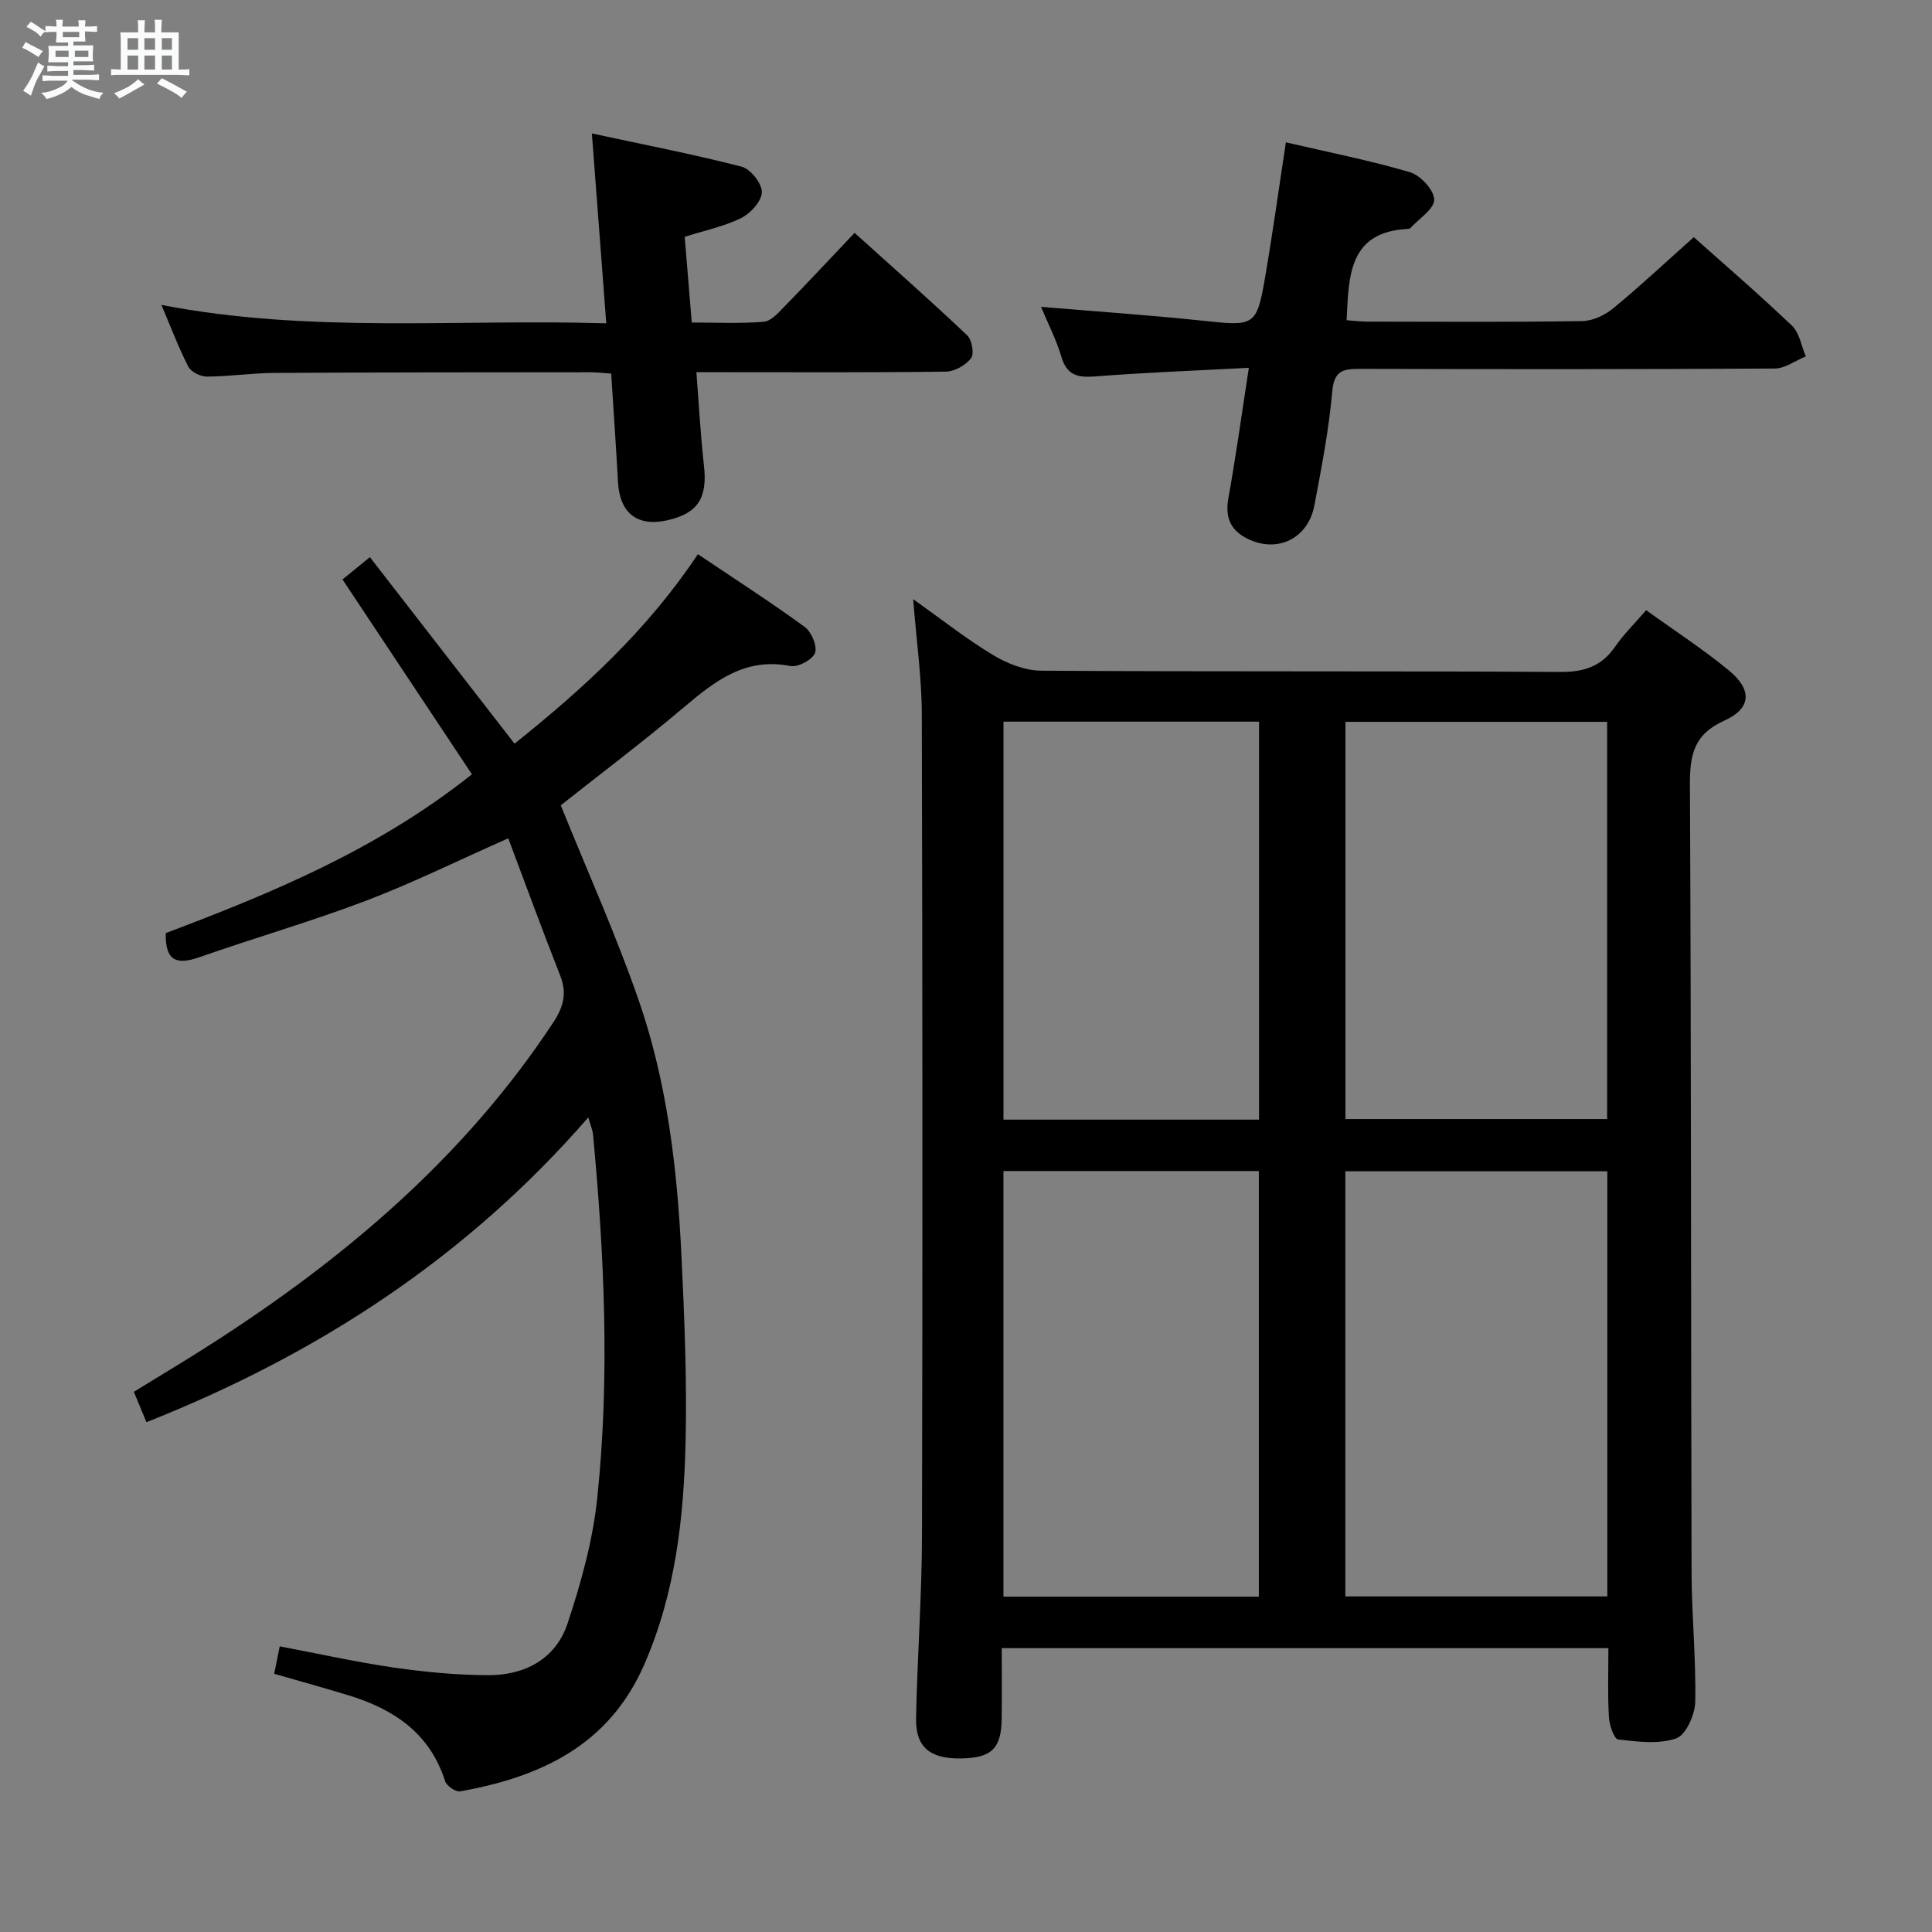 <svg enable-background="new 0 0 400 400" viewBox="0 0 400 400" xmlns="http://www.w3.org/2000/svg"><rect x="0" y="0" width="400" height="400" fill="#808080" stroke="none"/><path d="m6.8 9.5c.6.3 1.3.7 2.1 1.1-.4.4-.7.8-.9 1.2-.7-.4-1.3-.8-1.8-1.1s-1.1-.6-1.6-.8c.2-.4.5-.8.7-1.2.4.2.8.5 1.5.8zm.9 6.9c-.3.6-.5 1.1-.7 1.7s-.4 1.1-.6 1.7c-.6-.4-1.1-.7-1.6-1 .7-1 1.2-1.8 1.5-2.4.3-.5.6-1.1.8-1.7.3-.6.5-1.2.8-1.8.3.3.8.6 1.3.8-.7 1.3-1.2 2.2-1.5 2.7zm.1-11c.4.3 1 .7 1.7 1.1-.5.2-.8.6-1.1 1.1-.5-.6-1-1-1.4-1.2s-.9-.6-1.5-.8c.2-.4.5-.7.9-1.1.5.3.9.6 1.4.9zm10.5 13.1c1 .4 2 .6 3.1.7-.4.4-.7.8-.8 1.3-.9-.2-1.9-.6-3-.9-1-.4-2-.9-2.8-1.6-.5.4-1.1.9-1.9 1.3s-1.9.9-3.3 1.2c-.1-.3-.5-.8-1.1-1.3 1 0 2.1-.3 3.2-.8 1.2-.5 1.9-1 2.3-1.7h-3.2c-.4 0-1 0-2 .1v-1.2c1 0 1.7.1 2 .1h3.3v-1h-2.3c-.2 0-.9 0-2 .1v-1.2c1.2 0 1.9.1 2 .1h2.3v-.8h-4.1c0-.7.1-1.2.1-1.6 0-.5 0-1.1-.1-1.8h4.1v-.7h-2.5c0-.6.1-1.1.1-1.6v-.6h-.5c-.4 0-1 0-1.8.1v-1.3c1.2 0 1.9.1 2.1.1h.2c0-.3 0-.8-.1-1.4h1.4c0 .6-.1 1-.1 1.4h3.4c0-.4 0-.8-.1-1.3h1.5c0 .4-.1.9-.1 1.3.7 0 1.5 0 2.5-.1v1.2c-1 0-1.8-.1-2.5-.1v.6c0 .3 0 .8.1 1.5h-2.5v.8h4.1c0 .7-.1 1.3-.1 1.8s0 1 .1 1.5h-4.1v.8h1.4c.8 0 1.8 0 2.9-.1v1.2c-1 0-1.9-.1-2.8-.1h-1.5v1h3.2c.3 0 1 0 2.1-.1v1.2c-1.1 0-1.8-.1-2.1-.1h-3.4l-.1.1c1.4 1 2.4 1.5 3.4 1.9zm-4.1-6.7v-1.3h-2.7v1.3zm2.2-4.1v-1.1h-3.4v1.1zm1.9 4.1v-1.3h-2.8v1.3z" fill="#fafbfc"/><path d="m37 6.7v2.3 5.4c1 0 1.8 0 2.2-.1v1.3c-.6 0-1.5-.1-2.5-.1h-11.9c-.7 0-1.3 0-1.8.1v-1.3c.5 0 1.1.1 2 .1v-5.2c0-1 0-1.8-.1-2.5h3.7c0-1.3 0-2.1-.1-2.5h1.5c0 .4-.1 1.3-.1 2.5h2.2c0-1.2 0-2.1-.1-2.6h1.5c0 .4-.1 1.3-.1 2.6zm-12.3 13.7c-.3-.4-.7-.8-1.1-1.1 1.1-.4 2.1-.9 2.9-1.3.8-.5 1.5-1 2.1-1.6.4.4.9.8 1.3 1.1-2.5 1.4-4.2 2.4-5.2 2.9zm3.9-10.1v-2.4h-2.2v2.4zm0 4.1v-2.9h-2.2v2.9zm3.5-4.1v-2.4h-2.2v2.4zm0 4.1v-2.9h-2.2v2.9zm.4 2.9 1-1.1c.6.3 1.4.7 2.5 1.3s2 1.1 2.7 1.5c-.4.4-.8.8-1.1 1.3-.8-.8-2.5-1.7-5.1-3zm3.1-7v-2.4h-2.1v2.4zm0 4.1v-2.9h-2.1v2.9z" fill="#fafbfc"/><g fill="#000001"><path d="m333 341.23c-42.15 0-83.58 0-125.6 0 0 5.01.05 9.81-.01 14.6-.08 6.23-2.13 8.16-8.53 8.24-6.36.07-9.32-2.37-9.2-8.38.26-12.64 1.2-25.28 1.23-37.92.13-56.65.11-113.3-.04-169.95-.02-7.6-1.12-15.2-1.79-23.77 5.86 4.16 11 8.23 16.58 11.59 2.93 1.77 6.61 3.2 9.95 3.22 35.82.23 71.65.04 107.47.26 4.97.03 8.53-1.17 11.35-5.26 1.77-2.56 4.04-4.78 6.41-7.53 5.9 4.26 11.76 8.06 17.11 12.46 4.88 4.02 4.71 7.87-.96 10.42-6.33 2.85-7.12 7.15-7.09 13.3.27 54.32.2 108.63.34 162.95.02 8.98.94 17.96.76 26.92-.06 2.65-1.94 6.84-3.95 7.54-3.63 1.25-8.02.68-12.01.22-.84-.1-1.82-2.98-1.91-4.63-.28-4.62-.11-9.27-.11-14.28zm-.22-98.73c-18.3 0-36.19 0-54.24 0v88.02h54.24c0-29.4 0-58.49 0-88.02zm-72.15 88.07c0-29.66 0-58.85 0-88.12-17.78 0-35.18 0-52.88 0v88.12zm17.93-181.12v82.24h54.18c0-27.53 0-54.76 0-82.24-18.16 0-36.05 0-54.18 0zm-17.89 82.36c0-27.77 0-54.99 0-82.4-17.74 0-35.15 0-52.91 0v82.4z"/><path d="m121.8 231.35c-25.27 29.07-56.06 49.06-91.48 63.1-.83-2.01-1.63-3.94-2.61-6.29 5.44-3.36 10.84-6.56 16.11-9.95 27.71-17.79 52.42-38.74 70.74-66.54 2.11-3.21 2.87-6.03 1.42-9.7-3.7-9.38-7.15-18.85-10.75-28.41-10.5 4.65-19.86 9.28-29.57 12.97-11.3 4.29-22.96 7.64-34.38 11.65-4.55 1.6-7.12.92-6.96-4.99 21.77-8.23 43.71-17.22 63.39-32.88-8.81-13.27-17.68-26.61-26.8-40.34 1.54-1.25 3.16-2.58 5.67-4.62 10.03 12.94 19.86 25.61 29.95 38.62 14.12-11.29 27.45-23.43 37.96-39.23 7.46 5.02 14.94 9.83 22.12 15.06 1.4 1.02 2.65 4.01 2.13 5.39-.54 1.41-3.55 3.01-5.13 2.7-9.35-1.84-15.63 3.14-22.11 8.62-8.48 7.17-17.38 13.86-25.4 20.22 5.47 13.56 11.47 26.85 16.21 40.58 5.82 16.88 7.9 34.59 8.76 52.38.62 12.79 1.16 25.62.88 38.41-.34 15.95-2.07 31.75-8.63 46.67-7.32 16.65-21.46 23.14-38.03 26.11-.93.17-2.83-1.13-3.14-2.12-3.16-9.95-10.65-14.91-20.01-17.77-4.91-1.5-9.86-2.86-15.37-4.45.34-1.71.71-3.52 1.14-5.68 8.2 1.55 15.94 3.28 23.76 4.41 6.4.92 12.89 1.53 19.35 1.56 7.6.04 14.03-3.33 16.48-10.69 2.81-8.44 5.24-17.22 6.16-26.03 2.62-25.07 1.47-50.18-.88-75.24-.09-.92-.5-1.81-.98-3.52z"/><path d="m125.52 66.94c-1.01-13.25-1.93-25.46-2.98-39.31 10.92 2.35 21.04 4.31 31.01 6.88 1.83.47 4.2 3.46 4.18 5.26-.02 1.85-2.3 4.38-4.23 5.35-3.48 1.74-7.43 2.54-11.74 3.91.46 5.57.93 11.3 1.46 17.74 5.05 0 10 .25 14.89-.15 1.5-.12 3.03-1.84 4.26-3.11 4.76-4.87 9.4-9.86 14.56-15.3 7.92 7.15 15.74 14.04 23.31 21.21.99.93 1.5 3.83.81 4.74-1.1 1.44-3.39 2.75-5.19 2.78-15.32.21-30.65.12-45.97.12-1.65 0-3.3 0-5.71 0 .52 6.66.86 13.03 1.57 19.36.74 6.67-1.23 9.85-7.54 11.29-6.25 1.42-9.9-1.45-10.26-7.91-.41-7.43-.93-14.85-1.41-22.45-1.74-.12-3.03-.28-4.33-.28-21.82.02-43.64.01-65.46.14-4.64.03-9.28.74-13.92.76-1.31.01-3.27-.96-3.83-2.04-2.03-3.94-3.59-8.12-5.58-12.8 30.78 5.96 61.19 2.87 92.1 3.81z"/><path d="m258.56 76.15c-11.22.6-21.5.97-31.74 1.78-3.64.29-5.93-.17-7.08-4.08-1.05-3.57-2.8-6.93-4.21-10.32 11.64.98 22.86 1.73 34.03 2.93 10.02 1.07 10.63.96 12.3-8.67 1.58-9.12 2.84-18.31 4.37-28.32 8.8 2.05 17.37 3.73 25.7 6.19 2.17.64 4.99 3.71 5.01 5.67.01 1.95-3.15 3.92-4.92 5.87-.1.11-.3.18-.45.19-12.36.57-12.31 9.68-12.77 18.91 1.43.1 2.86.29 4.29.29 14.82.02 29.65.12 44.47-.11 2.2-.03 4.74-1.24 6.48-2.68 5.65-4.65 11-9.67 16.64-14.7 6.06 5.41 13.37 11.7 20.34 18.34 1.55 1.48 1.93 4.2 2.85 6.34-2.14.88-4.27 2.5-6.41 2.52-28.65.17-57.3.15-85.95.07-3.45-.01-5.3.37-5.68 4.67-.7 7.91-2.22 15.77-3.7 23.59-1.35 7.15-8.15 10.16-14.46 6.58-3.12-1.77-3.99-4.42-3.35-8.04 1.55-8.65 2.75-17.35 4.24-27.02z"/></g></svg>